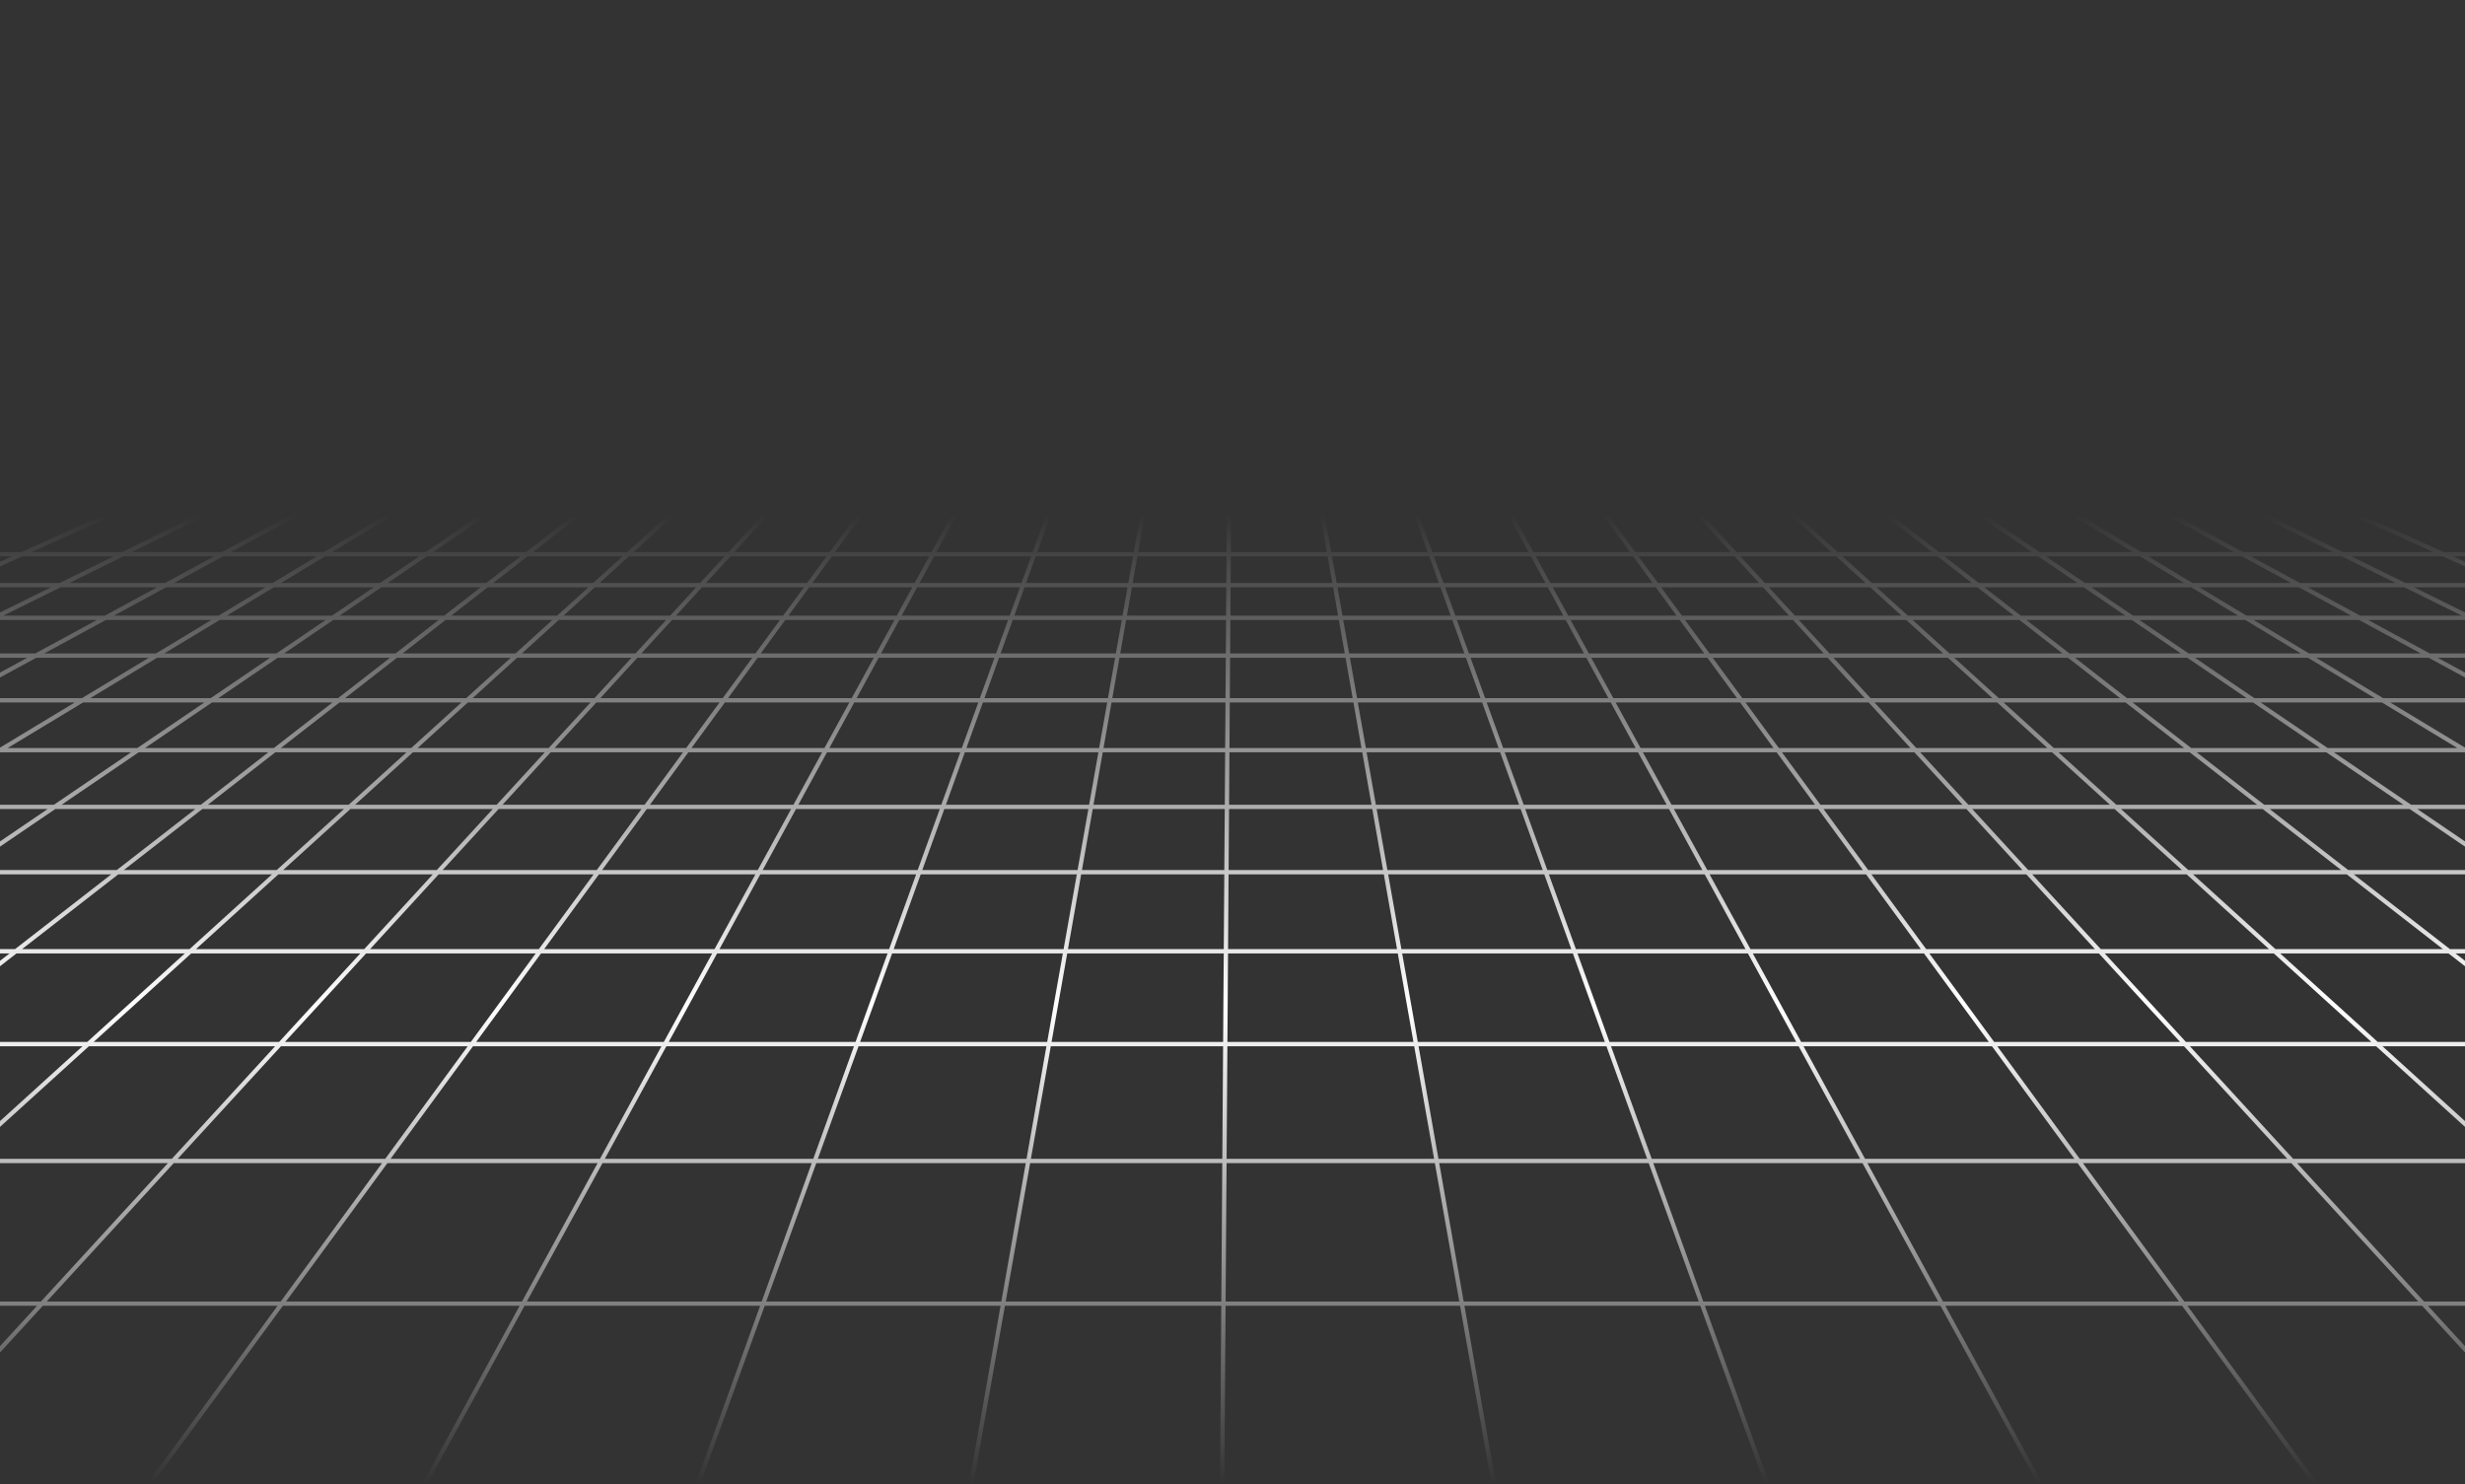 <svg width="1440" height="867" viewBox="0 0 1440 867" fill="none" xmlns="http://www.w3.org/2000/svg">
<rect x="0" y="0" width="1440" height="867" fill="#333333" stroke="none"/>
<path d="M1445 331.757L1427.26 323.724M720 3.398L12.738 323.724M720 3.398L71.712 323.724M720 3.398L130.013 323.724M720 3.398L189.554 323.724M720 3.398L307.745 323.724M720 3.398L544.939 323.724M720 3.398L663.384 323.724M720 3.398L717.765 323.724M720 3.398L776.616 323.724M720 3.398L895.062 323.724M720 3.398L954.657 323.724M720 3.398L1013.87 323.724M720 3.398L1073.09 323.724M720 3.398L1132.26 323.724M720 3.398L1191.03 323.724M720 3.398L1250.45 323.724M720 3.398L1309.99 323.724M720 3.398L1368.29 323.724M720 3.398L1427.26 323.724M1444.5 361.379L1368.29 323.724M1445 397.027L1309.99 323.724M1445 441.21L1250.45 323.724M1445 496.437L1191.03 323.724M1445 566.729L1132.26 323.724M1445 661.12L1073.09 323.724M1445 793.668L1013.87 323.724M1352.62 866.972L954.657 323.724M1191.95 866.972L895.062 323.724M1032.29 866.972L835.837 323.724M872.632 866.972L776.616 323.724M713.975 866.972L717.765 323.724M-5 331.757L12.738 323.724M-4.497 361.379L71.712 323.724M-5 397.027L130.013 323.724M-5 441.21L189.554 323.724M-5 496.439L248.973 323.724M720 3.399L248.973 323.724M720 3.399L366.909 323.724M720 3.399L426.132 323.724M-5 566.729L307.745 323.724M-5 661.12L366.909 323.724M-5 793.668L426.132 323.724M87.382 866.972L485.342 323.724M248.048 866.972L544.939 323.724M407.709 866.972L604.163 323.724M720.001 3.398L604.163 323.724M567.368 866.972L663.384 323.724M1445 761.536H-0.983M1445 678.191H-0.983M1445 609.908H-0.983M1445 555.684H-0.983M1445 509.493L-0.983 509.493M1445 471.334L-0.983 471.334M1445 438.197L-0.983 438.197M1445 409.078L-0.983 409.078M1445 382.969L-0.983 382.969M1445 360.878L-0.983 360.878M1445 341.799L-0.983 341.799M1445 323.724H1427.26M-0.983 323.724H12.738M12.738 323.724H71.712M71.712 323.724H130.013M130.013 323.724H189.554M189.554 323.724H248.973M248.973 323.724H307.745M307.745 323.724H366.909M366.909 323.724H426.132M426.132 323.724H485.342M485.342 323.724L719.999 3.398L835.837 323.724M485.342 323.724H544.939M544.939 323.724H604.163M604.163 323.724H663.384M663.384 323.724H717.765M717.765 323.724H776.616M776.616 323.724H835.837M835.837 323.724H895.062M895.062 323.724H954.657M954.657 323.724H1013.87M1013.87 323.724H1073.09M1073.09 323.724H1132.26M1132.26 323.724H1191.03M1191.03 323.724H1250.45M1250.45 323.724L1309.99 323.724M1309.99 323.724H1368.29M1368.29 323.724L1427.26 323.724" stroke="url(#paint0_linear_273_12)" stroke-width="2.514"/>
<defs>
<linearGradient id="paint0_linear_273_12" x1="720" y1="3.398" x2="720" y2="866.972" gradientUnits="userSpaceOnUse">
<stop offset="0.344" stop-color="white" stop-opacity="0"/>
<stop offset="0.676" stop-color="white"/>
<stop offset="1" stop-color="white" stop-opacity="0"/>
</linearGradient>
</defs>
</svg>
